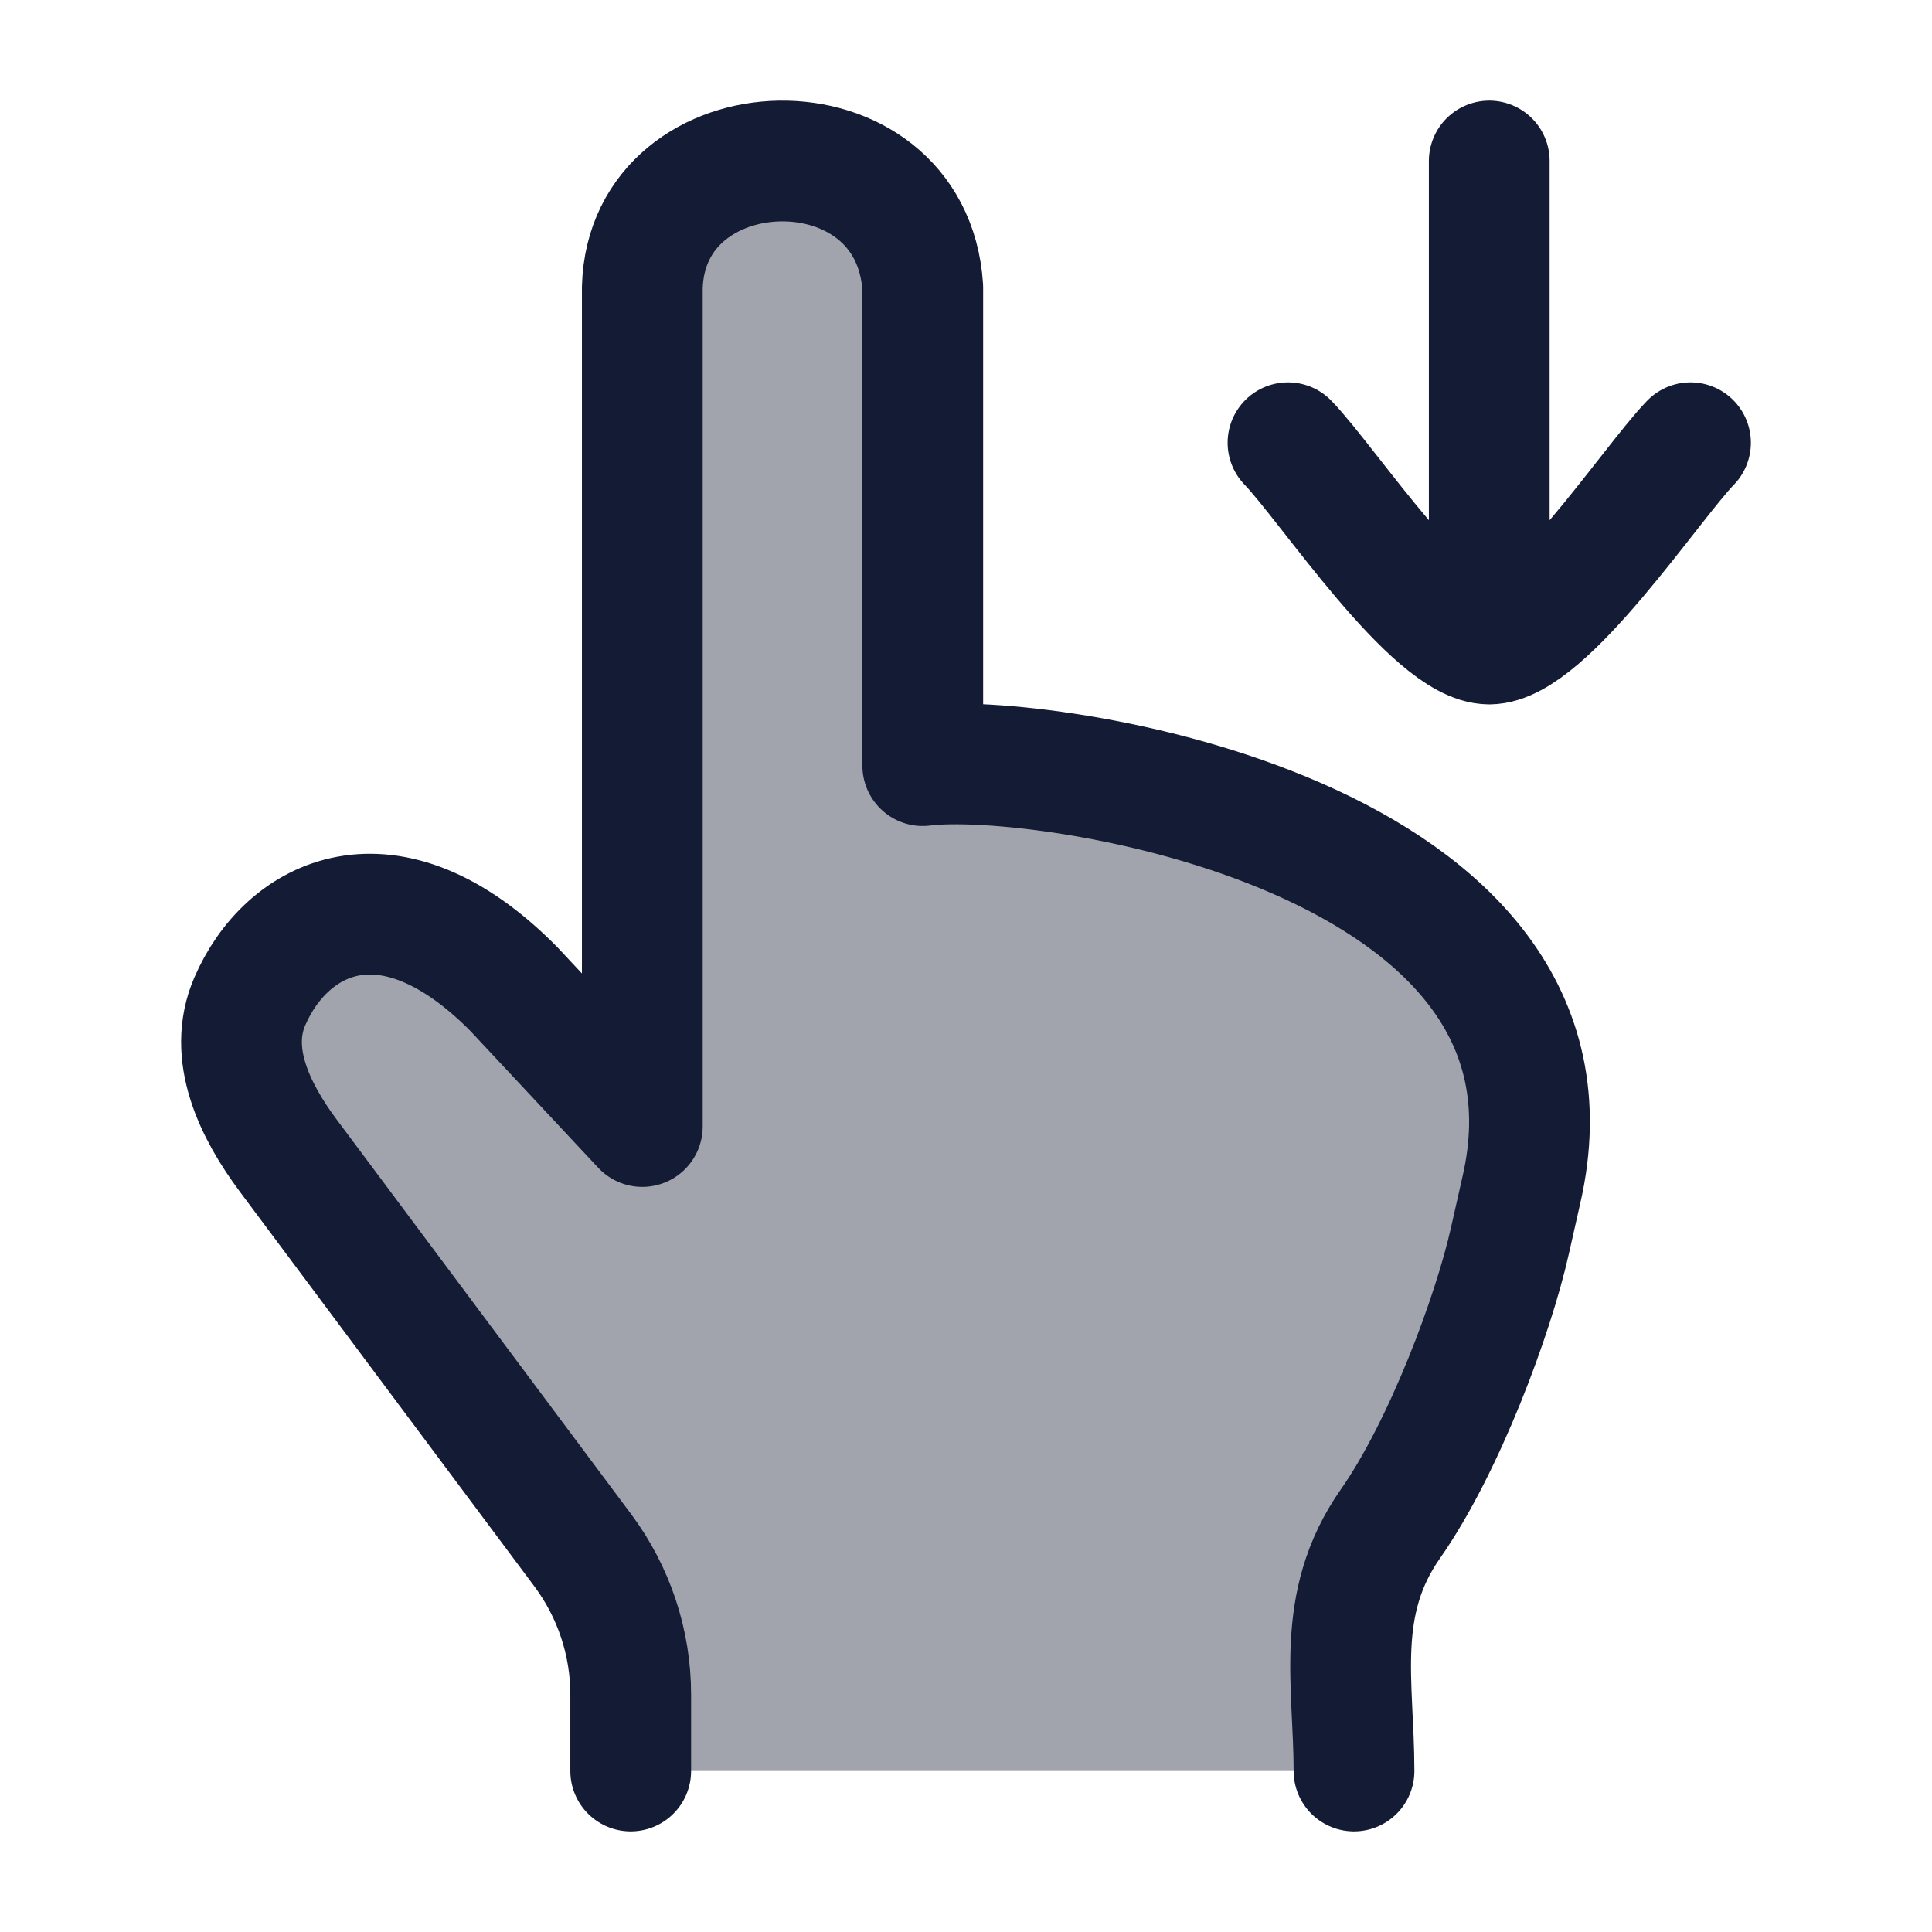 <svg width="24" height="24" viewBox="0 0 24 24" fill="none" xmlns="http://www.w3.org/2000/svg">
<path opacity="0.4" d="M17.998 17.689C18.706 16.212 19.673 13.323 18.321 11.962C16.189 9.817 13.208 9.424 11.5 9.5V3.75C11.5 2.784 10.716 2 9.75 2C8.784 2 8 2.784 8 3.75V14L5.783 11.671C5.059 11.031 3.965 11.137 3.369 11.905C2.874 12.544 2.877 13.453 3.377 14.089L6.659 18.424C7.23 19.179 7.516 19.556 7.673 19.997C7.687 20.036 7.7 20.076 7.713 20.116C7.852 20.563 7.852 21.042 7.852 22H16.892V20.382C16.892 19.456 17.616 18.488 17.998 17.689Z" fill="#141B34"/>
<path d="M18.5 8V2M18.5 8C17.8 8 16.491 6.006 16 5.5M18.5 8C19.2 8 20.509 6.006 21 5.5" stroke="#141B34" stroke-width="1.5" stroke-linecap="round" stroke-linejoin="round"/>
<path d="M7.835 22V21.051C7.835 20.406 7.626 19.777 7.24 19.259L3.582 14.357C3.16 13.791 2.823 13.09 3.102 12.442C3.553 11.393 4.825 10.712 6.381 12.284L7.979 13.994V3.571C8.035 1.527 11.323 1.426 11.463 3.571V9.511C12.944 9.319 19.916 10.363 18.899 14.783C18.851 14.993 18.803 15.206 18.756 15.416C18.55 16.335 17.942 17.973 17.272 18.93C16.574 19.927 16.82 20.919 16.82 22" stroke="#141B34" stroke-width="1.5" stroke-linecap="round" stroke-linejoin="round"/>
</svg>
